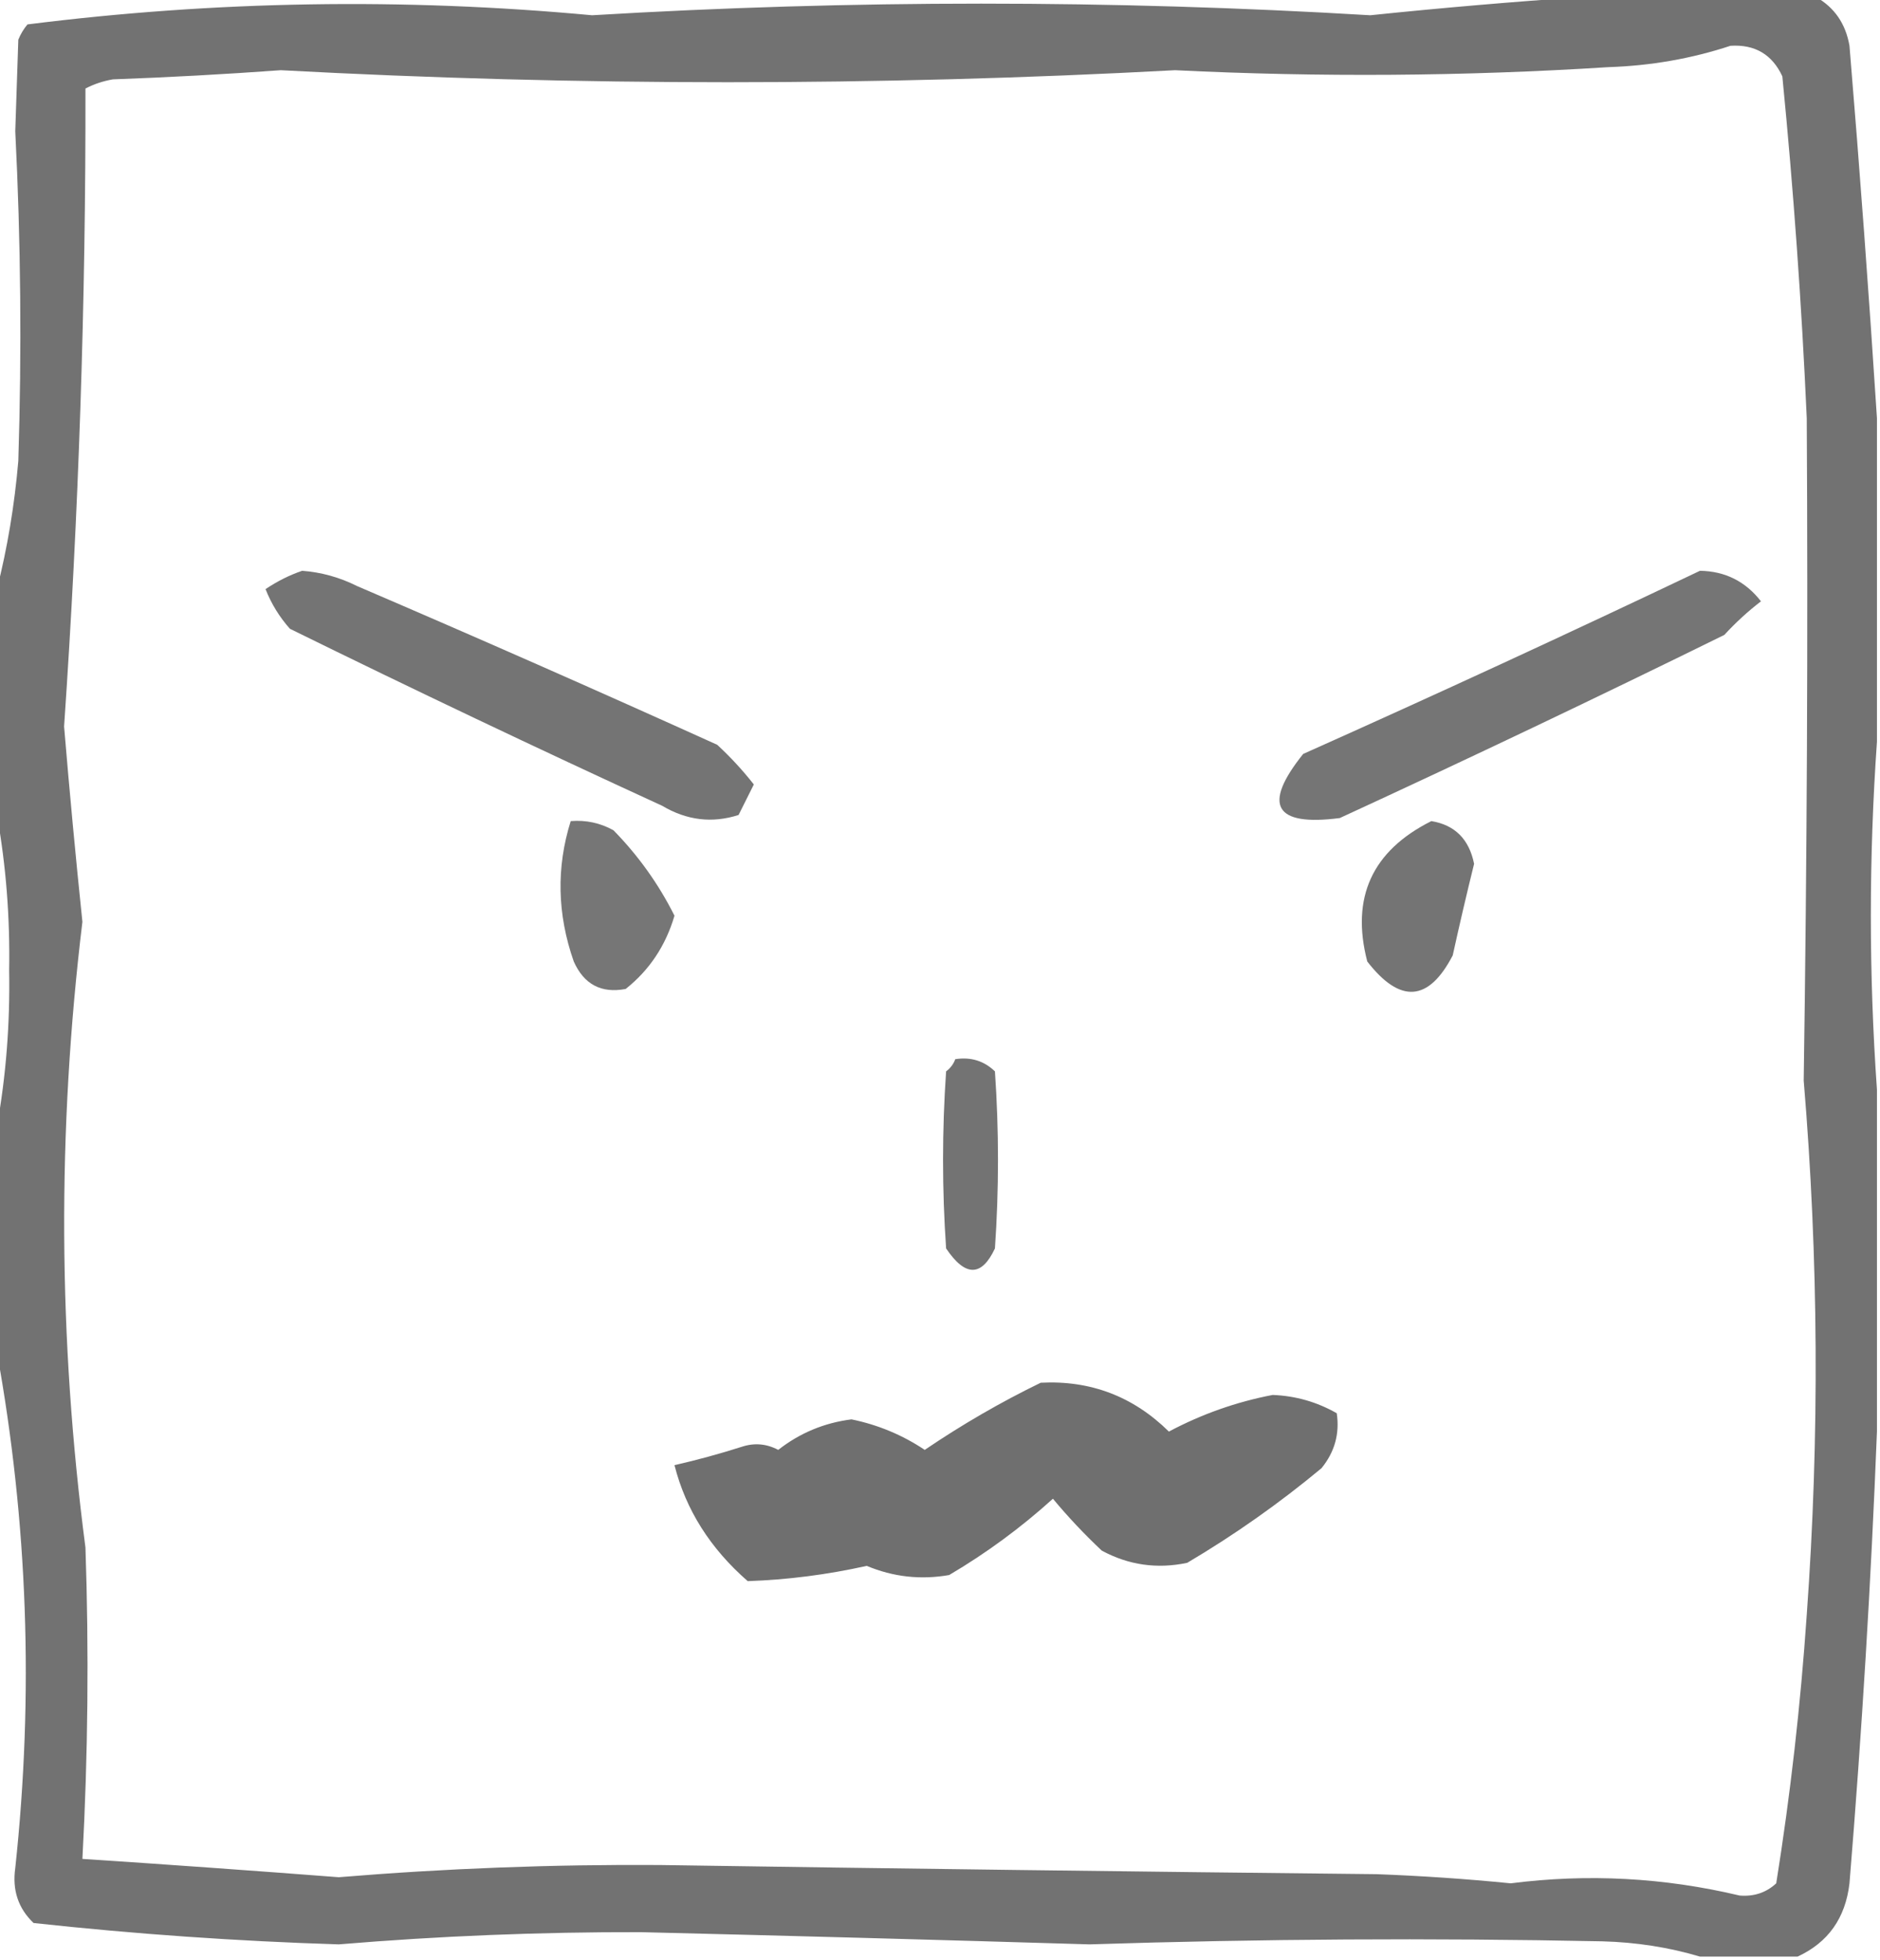 <?xml version="1.0" encoding="UTF-8"?>
<!DOCTYPE svg PUBLIC "-//W3C//DTD SVG 1.1//EN" "http://www.w3.org/Graphics/SVG/1.1/DTD/svg11.dtd">
<svg xmlns="http://www.w3.org/2000/svg" version="1.1" width="308px" height="321px" style="shape-rendering:geometricPrecision; text-rendering:geometricPrecision; image-rendering:optimizeQuality; fill-rule:evenodd; clip-rule:evenodd" xmlns:xlink="http://www.w3.org/1999/xlink">
<g><path style="opacity:0.553" fill="#000000" d="M 259.5,-0.5 C 272.167,-0.5 284.833,-0.5 297.5,-0.5C 300.542,1.224 302.375,3.891 303,7.5C 304.7,27.976 306.2,48.309 307.5,68.5C 307.5,86.167 307.5,103.833 307.5,121.5C 306.167,140.5 306.167,159.5 307.5,178.5C 307.5,197.167 307.5,215.833 307.5,234.5C 306.535,259.038 305.035,283.705 303,308.5C 302.341,314.187 299.508,318.187 294.5,320.5C 289.167,320.5 283.833,320.5 278.5,320.5C 273.414,318.983 268.081,318.15 262.5,318C 234.497,317.433 206.497,317.6 178.5,318.5C 154.002,317.761 129.502,317.094 105,316.5C 88.468,316.457 71.968,317.123 55.5,318.5C 38.776,317.977 22.109,316.81 5.5,315C 2.987,312.604 1.987,309.604 2.5,306C 5.556,277.543 4.556,249.377 -0.5,221.5C -0.5,209.167 -0.5,196.833 -0.5,184.5C 0.986,176.217 1.652,167.717 1.5,159C 1.652,150.283 0.986,141.783 -0.5,133.5C -0.5,121.167 -0.5,108.833 -0.5,96.5C 1.216,89.729 2.383,82.729 3,75.5C 3.577,57.495 3.41,39.495 2.5,21.5C 2.667,16.5 2.833,11.5 3,6.5C 3.374,5.584 3.874,4.75 4.5,4C 35.253,0.124 66.086,-0.376 97,2.5C 139.504,-0.04 182.004,-0.04 224.5,2.5C 236.3,1.277 247.967,0.277 259.5,-0.5 Z M 283.5,7.5 C 287.493,7.245 290.326,8.911 292,12.5C 293.831,31.123 295.164,49.789 296,68.5C 296.208,104.694 296.041,140.861 295.5,177C 297.937,206.147 298.104,235.313 296,264.5C 294.991,279.287 293.325,293.954 291,308.5C 289.352,310.028 287.352,310.695 285,310.5C 272.62,307.556 260.12,306.889 247.5,308.5C 240.187,307.773 232.853,307.273 225.5,307C 186.332,306.589 147.165,306.089 108,305.5C 90.468,305.389 72.968,306.056 55.5,307.5C 41.496,306.421 27.497,305.421 13.5,304.5C 14.414,287.508 14.581,270.508 14,253.5C 9.527,219.356 9.36,185.189 13.5,151C 12.39,140.34 11.39,129.673 10.5,119C 12.893,84.211 14.06,49.378 14,14.5C 15.399,13.773 16.899,13.273 18.5,13C 27.677,12.666 36.843,12.166 46,11.5C 94.832,14.126 143.665,14.126 192.5,11.5C 216.171,12.667 239.838,12.5 263.5,11C 270.463,10.771 277.13,9.604 283.5,7.5 Z"/></g>
<g><path style="opacity:0.546" fill="#000000" d="M 49.5,93.5 C 52.647,93.737 55.647,94.57 58.5,96C 78.25,104.472 97.916,113.139 117.5,122C 119.684,124.016 121.684,126.183 123.5,128.5C 122.667,130.167 121.833,131.833 121,133.5C 116.676,134.884 112.509,134.384 108.5,132C 88.045,122.606 67.712,112.94 47.5,103C 45.791,101.084 44.457,98.918 43.5,96.5C 45.444,95.199 47.444,94.199 49.5,93.5 Z"/></g>
<g><path style="opacity:0.54" fill="#000000" d="M 278.5,93.5 C 282.62,93.56 285.953,95.227 288.5,98.5C 286.35,100.149 284.35,101.982 282.5,104C 261.621,114.273 240.621,124.273 219.5,134C 208.779,135.389 206.779,131.889 213.5,123.5C 235.377,113.725 257.044,103.725 278.5,93.5 Z"/></g>
<g><path style="opacity:0.537" fill="#000000" d="M 93.5,134.5 C 95.989,134.298 98.323,134.798 100.5,136C 104.575,140.156 107.909,144.822 110.5,150C 109.052,154.919 106.386,158.919 102.5,162C 98.507,162.753 95.674,161.253 94,157.5C 91.284,149.768 91.118,142.101 93.5,134.5 Z"/></g>
<g><path style="opacity:0.546" fill="#000000" d="M 234.5,134.5 C 238.354,135.136 240.687,137.469 241.5,141.5C 240.271,146.475 239.105,151.475 238,156.5C 234.049,164.105 229.382,164.439 224,157.5C 221.281,147.038 224.781,139.371 234.5,134.5 Z"/></g>
<g><path style="opacity:0.549" fill="#000000" d="M 156.5,173.5 C 159.044,173.104 161.211,173.771 163,175.5C 163.667,185.167 163.667,194.833 163,204.5C 160.812,209.172 158.146,209.172 155,204.5C 154.333,194.833 154.333,185.167 155,175.5C 155.717,174.956 156.217,174.289 156.5,173.5 Z"/></g>
<g><path style="opacity:0.565" fill="#000000" d="M 170.5,226.5 C 178.66,226.078 185.66,228.745 191.5,234.5C 196.884,231.638 202.551,229.638 208.5,228.5C 212.271,228.65 215.771,229.65 219,231.5C 219.497,234.847 218.663,237.847 216.5,240.5C 209.582,246.25 202.249,251.417 194.5,256C 189.56,257.041 184.894,256.374 180.5,254C 177.622,251.291 174.956,248.458 172.5,245.5C 167.255,250.246 161.588,254.412 155.5,258C 150.841,258.816 146.341,258.316 142,256.5C 135.534,257.941 129.034,258.774 122.5,259C 116.352,253.637 112.352,247.304 110.5,240C 114.211,239.156 117.877,238.156 121.5,237C 123.568,236.313 125.568,236.48 127.5,237.5C 131.035,234.733 135.035,233.066 139.5,232.5C 143.847,233.392 147.847,235.058 151.5,237.5C 157.634,233.338 163.967,229.672 170.5,226.5 Z"/></g>
</svg>
